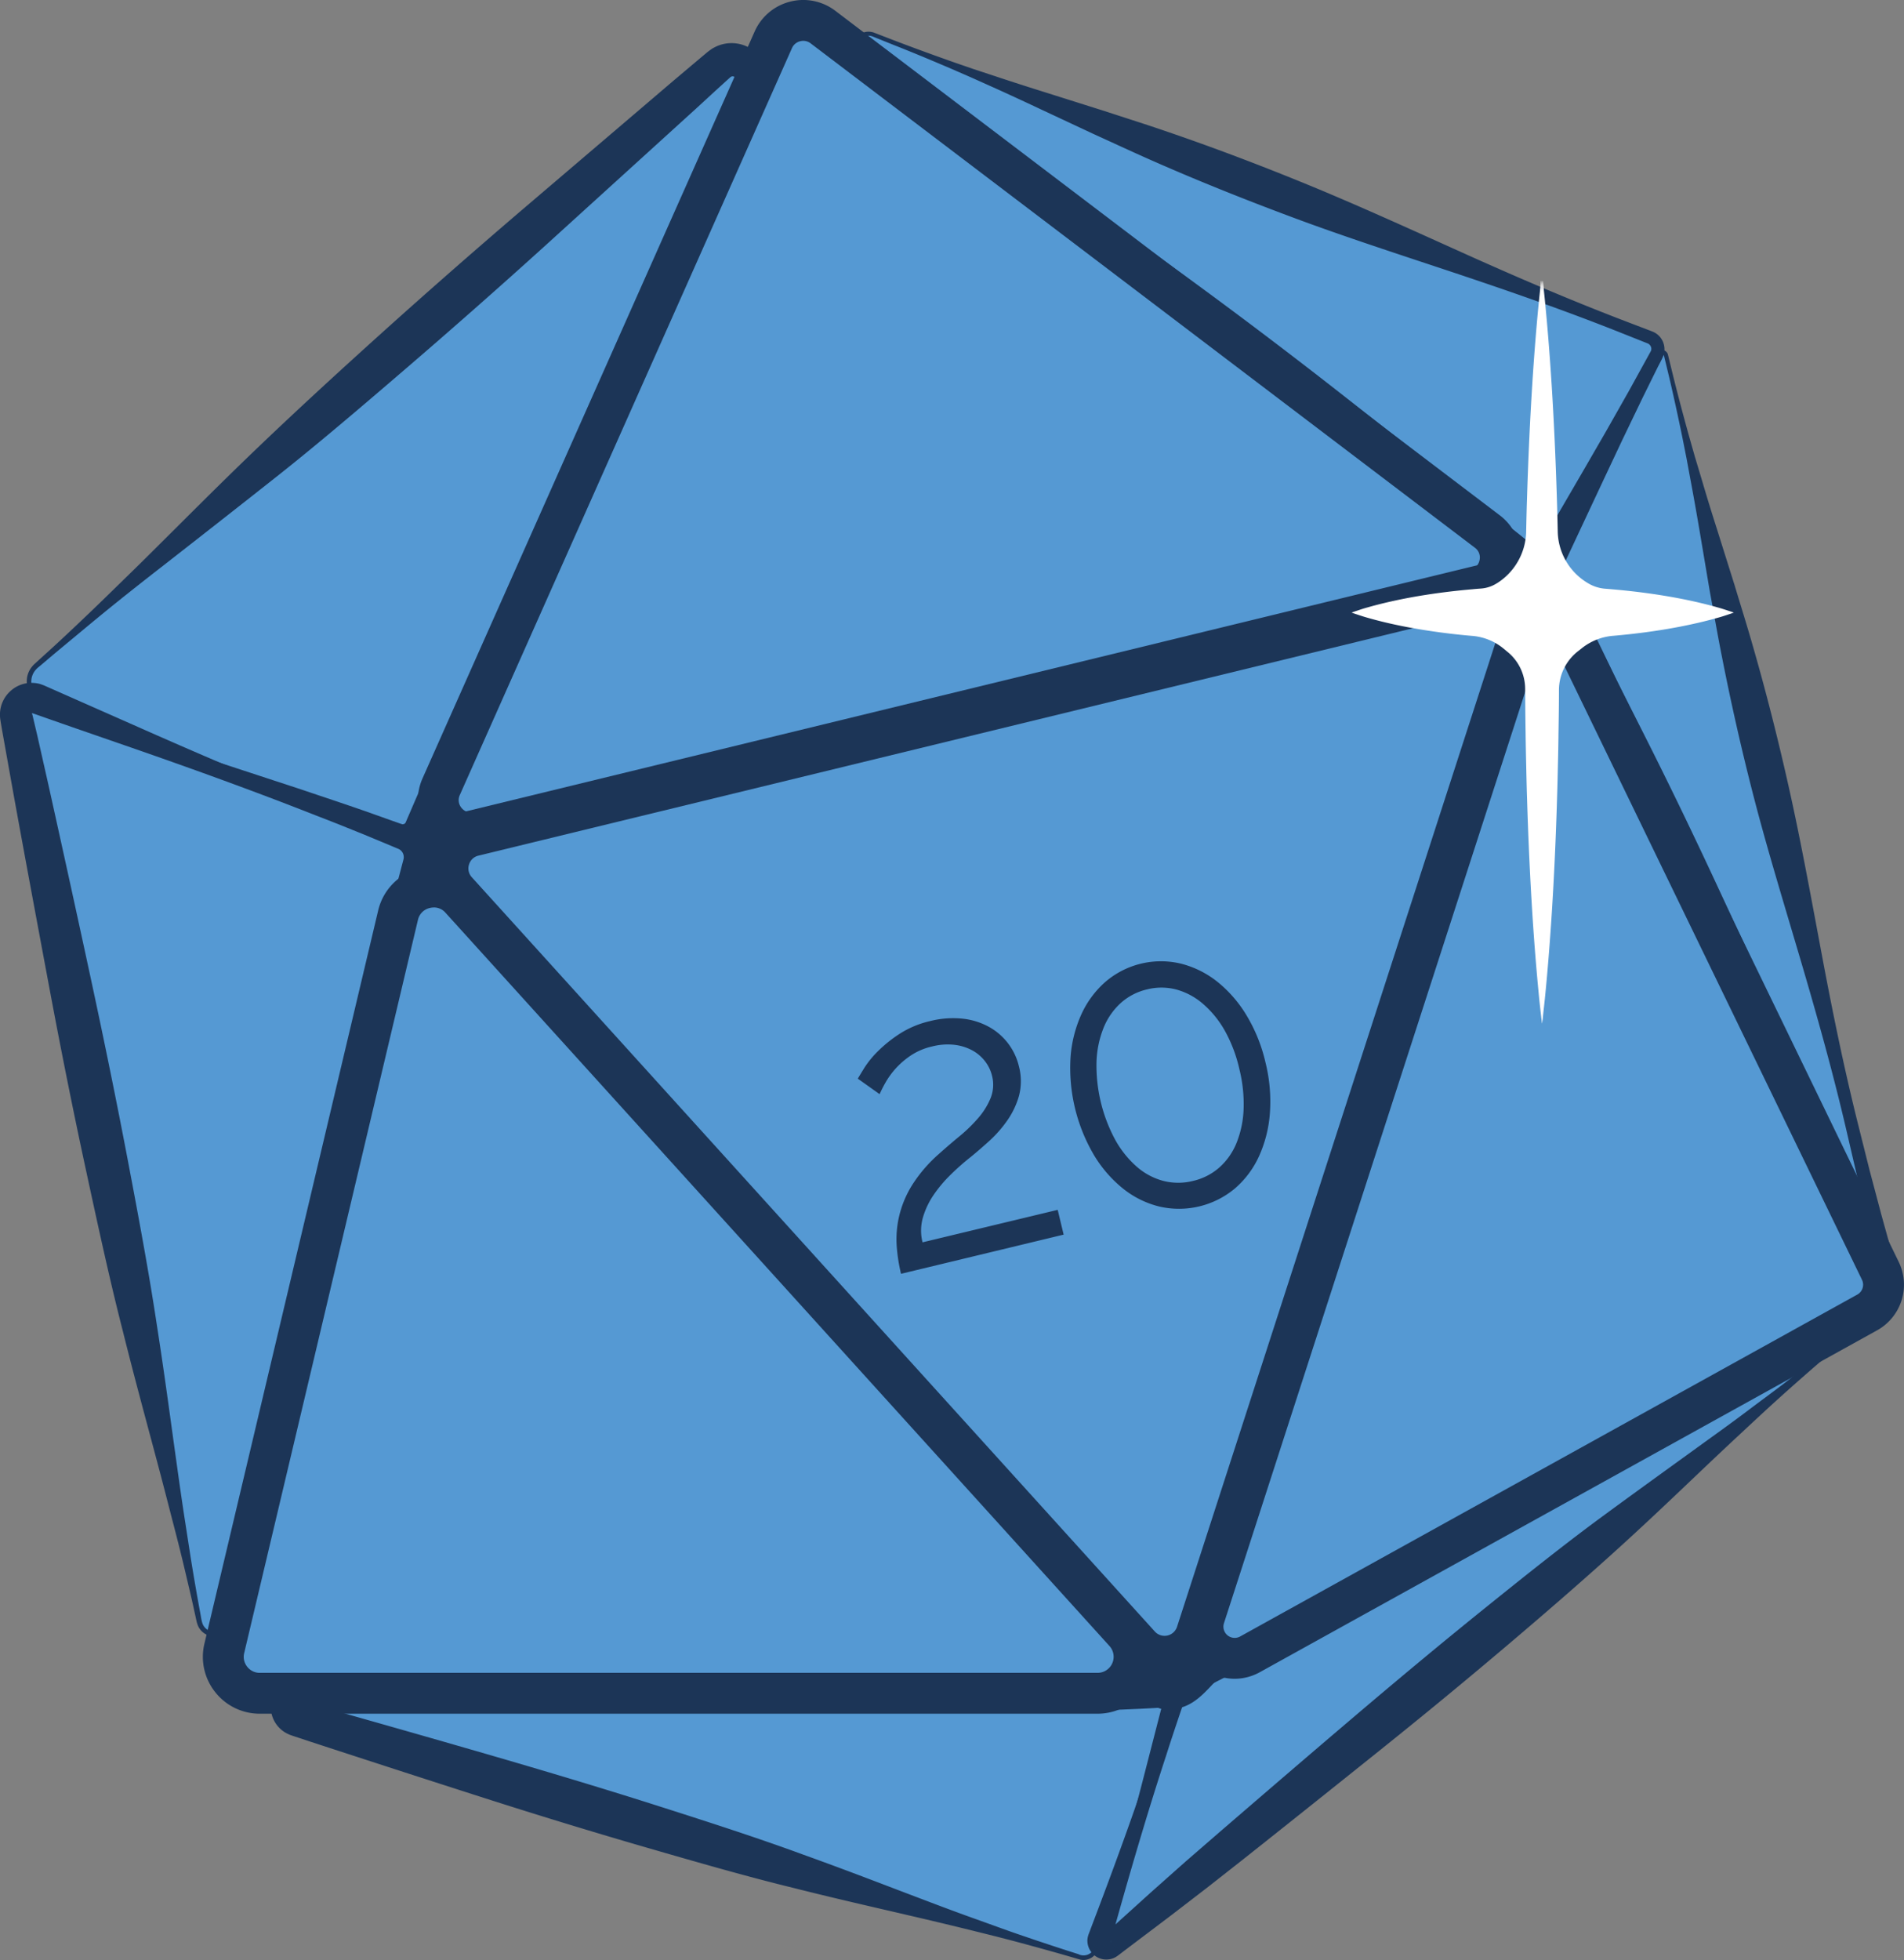 <svg xmlns="http://www.w3.org/2000/svg" viewBox="0 0 791.68 814.79"><rect x="0" y="0" width="791.68" height="814.79" fill="#808080" stroke="none"/><defs><style>.cls-1{fill:#5599d3;}.cls-2{fill:#1c3557;}.cls-3{fill:#fff;}</style></defs><title>die</title><g id="chest"><path class="cls-1" d="M189.86,545.75l32.54-99.17a5.41,5.41,0,0,0-5.14-7.09h-358c-6.21,0-7.52,8.77-1.58,10.58l325.44,99.17A5.41,5.41,0,0,0,189.86,545.75Z" transform="translate(265.84 264.41)"/><path class="cls-2" d="M189.06,545.49l2.9-8.94c1.88-5.83,4.55-14.41,7.75-25.4l2.48-8.69,2.59-9.58c1.83-6.65,3.72-13.88,5.7-21.61l6.34-24.63.43-1.63c.1-.35-.08.25,0,.11l0-.21a1.85,1.85,0,0,0,.06-.34c-.09.1-.09.37-.12.31a.41.41,0,0,0-.14.17c0,.08,0,.17.09.29s.1.11.14.12l-1.74.1c-4.69.29-9.49.5-14.39.71-19.61.82-40.85,1.08-63.32.67s-46.16-1.7-70.67-2.94-49.84-2.12-75.57-1.93c-25.74,0-51.88.86-78,2.06l-39.16,1.71-9.76.34-4.87.17h-.3c-.66,0,.56,0,.33,0l-.6.08-.3,0c-.17,0,.11,0,.15,0a1.61,1.61,0,0,0,.55-.09c.33-.11.36-.09.52-.21s.26-.2.4-.26c.2-.24.39-.38.42-.59s.09-.34.12-.57a2.11,2.11,0,0,0-.25-.83,2.41,2.41,0,0,0-.68-.74c-.15-.05-.14-.14-.25-.14l.12,0,.29.08.58.16,2.33.65,4.65,1.3c24.77,7,49.13,13.93,72.67,20.77s46.22,13.68,67.63,20.51,41.62,13.36,60.05,20.15c18.48,6.62,35.27,13.17,50.21,18.81,7.46,2.84,14.46,5.46,21,7.79s12.45,4.52,17.86,6.38c10.82,3.72,19.37,6.5,25.21,8.34a4.76,4.76,0,0,0,5.56-.86A4.54,4.54,0,0,0,189.06,545.49Zm1.61.53-.25.65a6.37,6.37,0,0,1-1.15,1.72,6.25,6.25,0,0,1-2.89,1.75,6.11,6.11,0,0,1-2.18.22,7,7,0,0,1-1.17-.21l-1.11-.32c-5.88-1.73-14.52-4.19-25.58-7.14-5.53-1.47-11.67-3-18.38-4.66s-14-3.41-21.74-5.22c-15.54-3.65-33.13-7.58-52.17-12.39C45,515.77,24.54,509.89,3,503.65S-41.29,490.48-64.62,483s-47.44-15.29-71.91-23.29l-4.59-1.52-2.3-.76-1.31-.44a14,14,0,0,1-2.45-1.13,12.39,12.39,0,0,1-6-9.37,12.57,12.57,0,0,1,3.41-10.11,12.47,12.47,0,0,1,2.23-1.84,13.33,13.33,0,0,1,2.7-1.26,16.05,16.05,0,0,1,1.72-.42c.23,0,.7-.12.74-.11l.3,0,.61,0s1.39-.06.93,0h.3l4.87.17,9.76.34,39.16,1.71c26.14,1.2,52.29,2.06,78,2.06,25.73.19,51.06-.72,75.57-1.93s48.2-2.59,70.67-2.94,43.71-.14,63.32.67c4.9.21,9.7.42,14.39.71l1.77.1a11.54,11.54,0,0,1,3.57.69,11.14,11.14,0,0,1,5.51,4.37,11,11,0,0,1,1.78,6.6,11.13,11.13,0,0,1-.29,2c-.07.29-.09.31-.14.48l-.07.2s-.22.73-.16.52l-.61,1.57-9.49,23.6c-3,7.4-5.75,14.34-8.21,20.79l-3.59,9.25L202.44,512c-3.93,10.75-6.86,19.24-8.81,25.06Z" transform="translate(265.84 264.41)"/><path class="cls-1" d="M494.46,290.1,225.72,438.94a2.87,2.87,0,0,0-1.34,1.61L191.31,541.35a2.87,2.87,0,0,0,4.55,3.1L497.67,294.82A2.87,2.87,0,0,0,494.46,290.1Z" transform="translate(265.84 264.41)"/><path class="cls-2" d="M494.87,290.84l-8.07,4.51c-5.26,3-12.92,7.35-22.58,13.14l-7.6,4.61-8.28,5.18c-5.77,3.58-12,7.53-18.56,11.79l-21,13.55c-7.46,4.68-15.24,9.71-23.49,14.71-16.48,10.06-34.63,20.42-54.16,30.77s-40.55,20.51-62.24,31.11C258,425.55,247,431,236,436.72L227.7,441c-.27.14-.9.49-.67.35l0,0s0,0,0,.07l-.19.55-.38,1.11-1.53,4.44c-2,5.95-4,11.91-5.93,18-7.89,24.06-15.1,48.76-22,73.57l-.65,2.32-.32,1.16c0-.08-.16.58,0-.1l-.06.3c-.1.41.09-.09.08-.38a2.16,2.16,0,0,0-.61-1.73,2.08,2.08,0,0,0-1.62-.61,2.37,2.37,0,0,0-1,.27l-.18.09c-.07.06-.11.09,0,0l.45-.4,1.79-1.62,3.58-3.24,14.29-12.92,14.34-12.74L241.5,497c19.18-16.54,38.07-32.78,56.45-48.4s36.29-30.52,53.51-44.39,33.55-26.9,49.13-38.34,30-21.78,42.7-31c6.38-4.58,12.33-8.89,17.77-13s10.47-7.76,14.93-11.19c8.93-6.86,15.85-12.37,20.53-16.16,2.45-1.52.89-3.66-.07-3.89A2,2,0,0,0,494.87,290.84Zm-.82-1.49.69-.31a3.66,3.66,0,0,1,2.28,0,3.93,3.93,0,0,1,2.48,2.62,3.64,3.64,0,0,1-.15,2.42,5.14,5.14,0,0,1-1.64,1.92c-4.61,3.89-11.31,9.65-19.73,17.14-4.2,3.74-8.82,7.94-13.79,12.57s-10.36,9.62-16.06,15c-11.42,10.79-24.17,23.12-38.43,36.14s-30,26.73-46.87,41.06S328,447.1,309.2,462.17s-38.29,30.64-58.13,46.37l-15,11.78L220.88,532l-15.37,11.61-3.85,2.91L199.73,548l-.48.36-.47.34-.67.44a7.87,7.87,0,0,1-11.81-7,7.38,7.38,0,0,1,.23-1.57l.08-.29a3.94,3.94,0,0,1,.22-.67l.43-1.13.85-2.26c9.16-24.06,18-48.23,25.89-72.29,2-6,3.94-12,5.86-18l1.4-4.49.35-1.12.17-.56a5.77,5.77,0,0,1,.43-1,5.64,5.64,0,0,1,1.47-1.74,11.64,11.64,0,0,1,1.35-.84l8-4.75c10.71-6.27,21.15-12.73,31.41-19.09,20.49-12.76,40.23-25.24,59.39-36.26s37.55-21,54.82-29.59c8.62-4.34,17-8.27,24.93-12.11l22.64-10.65c7.11-3.33,13.75-6.48,19.84-9.48l8.78-4.27,7.94-4c10-5.12,17.83-9.28,23.12-12.17Z" transform="translate(265.84 264.41)"/><path class="cls-1" d="M426.91-116.56l89.94,372.63a2.11,2.11,0,0,1-4,1.42L375.85-25.19a2.11,2.11,0,0,1,0-1.9L423-117A2.11,2.11,0,0,1,426.91-116.56Z" transform="translate(265.84 264.41)"/><path class="cls-2" d="M427.74-116.75l2.17,8.86c1.43,5.78,3.61,14.23,6.59,24.93l2.4,8.44,2.77,9.23c1.89,6.43,4,13.36,6.37,20.75L455.44-21c2.5,8.32,5.25,17,7.86,26.21,5.26,18.32,10.36,38.3,15.08,59.61s8.86,44,13.24,67.39S500.91,179.78,507,204l4.57,18.25,4.85,18.29,2.54,9.15,1.28,4.58.16.57.08.29.12.63a6,6,0,0,1,0,1.59,5.71,5.71,0,0,1-.47,1.68,6,6,0,0,1-5.16,3.46,6,6,0,0,1-3.3-.82,6.21,6.21,0,0,1-2.26-2.41l-1.16-2.14L506,252.94l-4.53-8.38-18.13-33.47-8.86-16.73-8.63-16.72c-11.37-22.26-22.53-44.18-33.2-65.45s-20.77-41.95-30-61.7S384.69,12,377.39-5.61c-1.87-4.38-3.69-8.68-5.4-12.92l-1.29-3.15-.32-.78-.16-.39a7.78,7.78,0,0,1-.32-.93,8.24,8.24,0,0,1-.28-1.6,8.16,8.16,0,0,1,.4-3.18,8.23,8.23,0,0,1,.59-1.35l.22-.36,3.43-5.64,13-21c4.07-6.6,7.84-12.8,11.25-18.57s6.57-11.05,9.33-15.88c5.51-9.65,9.71-17.3,12.52-22.55l1.86-3.47c.14-.25.17-.27.26-.41a3.62,3.62,0,0,1,.43-.47,2.85,2.85,0,0,1,.91-.56,3,3,0,0,1,1.78-.12,2.91,2.91,0,0,1,1.9,1.44A3.39,3.39,0,0,1,427.74-116.75Zm-1.65.4a1.22,1.22,0,0,0-.94-.91,1.22,1.22,0,0,0-1.4.7l-1.8,3.5c-2.71,5.3-6.61,13.11-11.4,23.13q-3.59,7.52-7.74,16.71c-2.81,6.09-5.75,12.71-8.86,19.82L384-30.78l-2.68,6-.17.38a3.13,3.13,0,0,0,.27-.58,3.88,3.88,0,0,0,.22-1.53,3.89,3.89,0,0,0-.12-.78,3.6,3.6,0,0,0-.19-.53c.08.15,0-.09,0,0l.42.73,1.68,3c2.27,4,4.52,8.05,6.8,12.24,9.31,16.64,18.6,35.06,28.42,54.55s19.82,40.2,29.85,61.79,20.4,43.89,30.83,66.6l7.78,17.13,7.65,17.32,15.05,35,3.78,8.75,1.89,4.37.92,2.14a1.94,1.94,0,0,0-1.73-.9,1.6,1.6,0,0,0-1.36,1,1.75,1.75,0,0,0-.13.55c-.07.3.08.82,0,.4,0,.05-.08-.54,0,0l-.06-.29-.12-.58-1-4.66-1.91-9.3-4-18.49-4.26-18.32c-5.67-24.34-12.34-48-19.09-70.88s-13.5-44.89-19-66S453.78,27.12,450.1,8.42c-1.86-9.34-3.39-18.36-5-26.91L441-42.83c-1.3-7.64-2.55-14.79-3.8-21.37l-1.75-9.48-1.71-8.61c-2.23-10.89-4.15-19.4-5.51-25.19Z" transform="translate(265.84 264.41)"/><path class="cls-1" d="M97.24-250.06l323,125.93a5.18,5.18,0,0,1,2.71,7.23L378.22-31.58a5.18,5.18,0,0,1-7.72,1.72L92.23-241.1C87.44-244.74,91.64-252.24,97.24-250.06Z" transform="translate(265.84 264.41)"/><path class="cls-2" d="M97.55-250.85l8.64,3.33c5.64,2.16,13.95,5.25,24.59,9l8.43,2.91,9.3,3.06c6.45,2.16,13.47,4.4,21,6.76l23.92,7.55c8.38,2.76,17.24,5.53,26.39,8.69,18.31,6.26,37.92,13.63,58.41,22.05s41.79,18.12,63.85,28.06,45,19.83,68.73,28.87l8.91,3.4,1.12.43.28.11.41.17a5.92,5.92,0,0,1,.7.35,7.81,7.81,0,0,1,2.7,2.51,8,8,0,0,1,.88,7,26.69,26.69,0,0,1-1.17,2.52L423.55-112l-2.13,4.3L417.13-99l-8.37,17.39-8.24,17.5-16.4,35-.13.27a5.1,5.1,0,0,1-.31.58l-.33.58a13.45,13.45,0,0,1-1,1.36,13.52,13.52,0,0,1-.94,1,11.69,11.69,0,0,1-4.67,2.66,11.83,11.83,0,0,1-10.34-1.84l-7.85-5.53-15.5-11.17c-20.53-14.93-40.71-29.65-60.15-44s-38.09-28.43-55.56-42.06-33.93-26.58-48.66-39.16-28.12-24.25-40-34.57c-5.93-5.18-11.5-10-16.71-14.38s-10-8.44-14.33-12-8.28-6.75-11.72-9.46c-1.73-1.4-3.27-2.52-4.8-3.87a6,6,0,0,1-1.81-5.47,6.48,6.48,0,0,1,2.4-3.87,5.58,5.58,0,0,1,3.15-1.18A7,7,0,0,1,97.55-250.85Zm-.62,1.58a5.44,5.44,0,0,0-2-.29,3.81,3.81,0,0,0-2.17.86,4.67,4.67,0,0,0-1.67,2.79,3.88,3.88,0,0,0,1.33,3.67c1.29,1.06,3.08,2.28,4.81,3.56,3.53,2.59,7.65,5.49,12.26,8.75s9.77,6.79,15.42,10.58,11.76,7.91,18.34,12.23c13.14,8.67,28.09,18.3,44.06,29.24s33,23.2,50.8,36.34,36.43,27.29,55.44,42.21S332.25-69,352.15-53.22l14.93,11.93,7.44,6.07a1.53,1.53,0,0,0-1.24-.07,1.33,1.33,0,0,0-.49.37s-.07.07-.09.13a1.7,1.7,0,0,0-.26.41c0-.05.2-.3.3-.45-.3.54,0,0,0,.05l.15-.26,19.44-33.42L402-85.19,411.52-102l9.09-16.5a2.38,2.38,0,0,0-.21-2.18,2.68,2.68,0,0,0-.74-.75,1.32,1.32,0,0,0-.36-.19c-.21-.09,0,0-.14-.06l-.28-.11-1.11-.44-8.86-3.53c-23.57-9.4-47.17-17.62-70.13-25.27s-45.22-14.86-66-22.58-40.21-15.53-57.92-23.31c-8.87-3.87-17.27-7.82-25.31-11.46L166.85-219c-7.12-3.35-13.81-6.45-20-9.23l-8.92-4-8.17-3.56c-10.37-4.45-18.58-7.8-24.19-10Z" transform="translate(265.84 264.41)"/><path class="cls-1" d="M-248.27,27-101.4,84.93a8.66,8.66,0,0,0,11.1-4.54L46.57-227.33c3.78-8.5-6.66-16.17-13.64-10L-250.81,12.42A8.66,8.66,0,0,0-248.27,27Z" transform="translate(265.84 264.41)"/><path class="cls-2" d="M-248,26.19l9.7,3.79c6.33,2.46,15.65,6,27.58,10.28l9.44,3.34,10.41,3.54c7.23,2.49,15.08,5.1,23.49,7.85l26.77,8.78c9.39,3.19,19.3,6.43,29.55,10.06l7.76,2.77L-99.32,78c1.27.41.77.2,1.16.21a1.26,1.26,0,0,0,1-.74l3.09-7.16c4.64-10.76,9.61-21.8,14.85-33.1C-68.83,14.62-56.92-8.82-44.75-33.14S-20.36-82.74-9-108.88c11.59-26.06,22.58-52.88,33.26-79.85l16.08-40.35.26-.63c.22-.57-.16.43-.09.2l.1-.32.2-.65.1-.32c0-.1.09-.26,0-.2s-.14.08-.12.13a.47.47,0,0,1-.06-.25,2,2,0,0,0-.65-1,2.23,2.23,0,0,0-1.21-.55,1.21,1.21,0,0,0-.83.22c-.06.08-.13.07-.21.15a.83.83,0,0,1-.26.23l-1.89,1.72-4,3.64-7.89,7.25-62,56.33c-20.13,18.24-39.84,35.59-58.72,51.82s-36.79,31.52-53.84,45-32.79,25.78-46.73,36.67c-7,5.43-13.49,10.54-19.45,15.33S-228.28-5.07-233.17-1s-9.25,7.65-13,10.85l-2.71,2.3-1.22,1a9.35,9.35,0,0,0-1.06,1.1,7.27,7.27,0,0,0-1.66,4.62A7.73,7.73,0,0,0-250,25,9.31,9.31,0,0,0-248,26.19Zm-.62,1.58-.67-.31a8.74,8.74,0,0,1-1.85-1.15,9.52,9.52,0,0,1-3.57-7.46,9.5,9.5,0,0,1,2-5.9,11.15,11.15,0,0,1,1.12-1.25l1.28-1.17,2.63-2.39C-244,4.83-239.86,1-235.23-3.37s9.69-9.2,15.16-14.55S-208.66-29-202.39-35.27c12.57-12.44,26.61-26.64,42.3-41.7s33-31,51.5-47.69,38.21-34,58.85-51.68L14-230.7l8.19-6.91,4.11-3.46,2.16-1.81c.62-.47,1.26-.93,1.91-1.37a20.26,20.26,0,0,1,2.18-1.09,15.25,15.25,0,0,1,9.7-.63A15.84,15.84,0,0,1,50.14-241a15.12,15.12,0,0,1,3.68,8.71,22.94,22.94,0,0,1,0,2.45,23.24,23.24,0,0,1-.54,2.81,2.66,2.66,0,0,1-.14.45l-.12.32-.24.63-.12.32s-.48,1.19-.34.83l-.29.61-19.2,39c-12.87,26-25.43,52.11-37,78.17-11.77,26-22.34,52-32.27,77.31S-55.84,20.4-65.64,43.29c-4.88,11.45-9.75,22.54-14.63,33.19l-1.82,4-.9,2-.46,1a19.26,19.26,0,0,1-.94,1.75,16.06,16.06,0,0,1-13.16,7.63,15.47,15.47,0,0,1-4-.37c-.39-.09-.77-.19-1.15-.3L-103,92l-.25-.09-.82-.31-.48-.21-3.84-1.65L-116,86.46c-10-4.34-19.42-8.75-28.46-12.83L-170,61.77c-8-3.74-15.53-7.19-22.52-10.31l-10-4.52-9.18-4c-11.65-5-20.87-8.79-27.17-11.32Z" transform="translate(265.84 264.41)"/><path class="cls-1" d="M-170,409.87-95,93.61a6.68,6.68,0,0,0-4-7.76L-250,26.29a6.68,6.68,0,0,0-9,7.54l76,375.82A6.68,6.68,0,0,0-170,409.87Z" transform="translate(265.84 264.41)"/><path class="cls-2" d="M-170.8,409.67l2.33-10c1.51-6.51,3.64-16.09,6.14-28.32l1.93-9.67,2-10.64c1.41-7.4,2.84-15.41,4.33-24l4.77-27.32c1.78-9.6,3.53-19.72,5.63-30.21,4.14-21,9.23-43.62,15.28-67.37s13.27-48.61,20.64-74.35l5.49-19.48c.91-3.27,1.86-6.55,2.71-9.86l1.32-5,.16-.62.1-.48a5.19,5.19,0,0,0,0-.54,3.64,3.64,0,0,0-.28-1.36,3.67,3.67,0,0,0-2-2l-4.77-2-9.63-4c-6.46-2.59-12.93-5.23-19.49-7.73-26.12-10.3-53-20-79.94-29.32l-20.21-7-10.09-3.52-5-1.76-2.52-.88-.31-.11c.72.26,0,0,.09.05l-.64-.18c0,.12.46.14.33.16s-.16.43,0,.28c0,0,0,0,0,0l.28,1.2.61,2.59,1.22,5.17,4.65,20.62c6.08,27.42,12,54.41,17.63,80.55s10.8,51.47,15.38,75.55,8.81,46.87,12,68.06c3.32,21.16,5.86,40.65,8.29,57.89,1.19,8.63,2.35,16.69,3.51,24.13s2.18,14.28,3.21,20.44,2,11.65,2.87,16.42c.5,2.34.68,4.77,1.47,6.2a5.49,5.49,0,0,0,3.76,2.66,6.13,6.13,0,0,0,3.75-.46,6,6,0,0,0,2.09-1.77A7.75,7.75,0,0,0-170.8,409.67Zm1.65.39-.22.7a7.41,7.41,0,0,1-.95,2,7.7,7.7,0,0,1-2.73,2.38,7.94,7.94,0,0,1-4.87.67,7.63,7.63,0,0,1-5.15-3.5,7.85,7.85,0,0,1-.73-1.65c-.09-.3-.15-.43-.26-.87l-.18-.81-.75-3.42c-1-4.74-2.32-10.16-3.74-16.24s-3.1-12.79-5-20.08-3.89-15.18-6.14-23.6c-4.46-16.83-9.69-35.78-14.86-56.56-5.34-20.75-10.25-43.4-15.43-67.36s-10.27-49.3-15.18-75.59-10-53.45-15-81.08l-3.72-20.81L-265,39l-.44-2.62-.23-1.41a13.71,13.71,0,0,1-.18-2.62,13.14,13.14,0,0,1,4.28-9.41A13,13,0,0,1-252,19.48a13.09,13.09,0,0,1,3,.51l.63.23.72.26.3.13,2.44,1.08,4.88,2.16,9.78,4.32,19.58,8.65C-184.58,48.4-158.36,59.67-132.24,70c6.5,2.65,13,5.14,19.52,7.66l9.73,3.69,4.87,1.78a9.67,9.67,0,0,1,5.39,4.82,9.79,9.79,0,0,1,1,3.61,9.91,9.91,0,0,1-.07,2l-.13.79-.13.63-1.05,5c-.72,3.34-1.34,6.7-2,10L-99,129.9c-5,26.31-9.61,51.77-14.92,75.7s-10.86,46.43-16.59,67.06c-2.84,10.32-5.81,20.15-8.53,29.53l-8,26.56c-2.52,8.33-4.84,16.14-6.9,23.38l-3,10.4-2.62,9.51c-3.25,12.05-5.65,21.56-7.22,28.06Z" transform="translate(265.84 264.41)"/><path class="cls-1" d="M55.69-247.83-82.41,62.66A13.62,13.62,0,0,0-66.75,81.42L347.56-19.38a13.62,13.62,0,0,0,5-24.08L76.37-253.14A13.62,13.62,0,0,0,55.69-247.83Z" transform="translate(265.84 264.41)"/><path class="cls-2" d="M-70,90.31a22,22,0,0,1-16.91-8A22,22,0,0,1-90.17,59.2L47.93-251.28a22,22,0,0,1,14.7-12.43,22,22,0,0,1,18.87,3.8L357.71-50.23A21.93,21.93,0,0,1,366-28.11a21.93,21.93,0,0,1-16.42,17L-64.74,89.68A22.42,22.42,0,0,1-70,90.31ZM68.17-247.43a5.35,5.35,0,0,0-1.31.17,5,5,0,0,0-3.41,2.88L-74.66,66.11a5,5,0,0,0,.75,5.37,5,5,0,0,0,5.15,1.7L345.55-27.63a5,5,0,0,0,3.81-3.94,5,5,0,0,0-1.92-5.13L71.23-246.38A5,5,0,0,0,68.17-247.43Z" transform="translate(265.84 264.41)"/><path class="cls-1" d="M232.72,414.79,367.11-.59A15,15,0,0,0,349.28-19.8L-69.16,82a15,15,0,0,0-7.58,24.67l284,313.57A15,15,0,0,0,232.72,414.79Z" transform="translate(265.84 264.41)"/><path class="cls-2" d="M218.32,434.76a24.28,24.28,0,0,1-18.09-8.09l-284-313.57a24.36,24.36,0,0,1-5.28-23.71A24.36,24.36,0,0,1-71.42,72.73L347-29.08a24.28,24.28,0,0,1,23.81,7.15A24.27,24.27,0,0,1,376.2,2.35L241.81,417.73a24.32,24.32,0,0,1-18.21,16.46A25.06,25.06,0,0,1,218.32,434.76ZM352.9-10.68a5.71,5.71,0,0,0-1.36.17L-66.9,91.29A5.37,5.37,0,0,0-70.83,95a5.38,5.38,0,0,0,1.17,5.27l284,313.57a5.46,5.46,0,0,0,9.24-2L358-3.53a5.35,5.35,0,0,0-1.2-5.4A5.41,5.41,0,0,0,352.9-10.68Z" transform="translate(265.84 264.41)"/><path class="cls-1" d="M-172.57,420.83-100.32,116a15.16,15.16,0,0,1,26-6.68L201.78,414.14a15.16,15.16,0,0,1-11.24,25.34H-157.82A15.16,15.16,0,0,1-172.57,420.83Z" transform="translate(265.84 264.41)"/><path class="cls-2" d="M190.54,448H-157.82a23.52,23.52,0,0,1-18.56-9,23.52,23.52,0,0,1-4.46-20.13l72.25-304.81A23.6,23.6,0,0,1-91.46,96.6a23.59,23.59,0,0,1,23.42,7L208.07,408.44A23.66,23.66,0,0,1,190.54,448Zm-276-335.15a7.14,7.14,0,0,0-1.75.22A6.52,6.52,0,0,0-92.06,118l-72.25,304.81a6.56,6.56,0,0,0,1.26,5.67,6.56,6.56,0,0,0,5.23,2.53H190.54a6.67,6.67,0,0,0,4.94-11.15L-80.63,115A6.38,6.38,0,0,0-85.48,112.83Z" transform="translate(265.84 264.41)"/><path class="cls-1" d="M235,407.73,365.29,5a13.18,13.18,0,0,1,24.4-1.69L516,263.91a13.18,13.18,0,0,1-5.47,17.28L253.93,423.32A13.18,13.18,0,0,1,235,407.73Z" transform="translate(265.84 264.41)"/><path class="cls-2" d="M247.52,433.48a21.71,21.71,0,0,1-20.59-28.36L357.21,2.43A21.67,21.67,0,0,1,397.33-.35L523.66,260.21a21.68,21.68,0,0,1-9,28.41L258,430.74A21.68,21.68,0,0,1,247.52,433.48ZM377.85,4.41h-.35a4.52,4.52,0,0,0-4.13,3.23L243.09,410.35a4.68,4.68,0,0,0,6.73,5.54L506.43,273.76a4.69,4.69,0,0,0,1.94-6.14L382,7.05A4.47,4.47,0,0,0,377.85,4.41Z" transform="translate(265.84 264.41)"/><path class="cls-3" d="M356.57-21.93A26,26,0,0,0,368.73-43.1v-.13c.1-4.48.19-8.91.34-13.26.52-17.42,1.29-33.67,2.17-47.61s1.86-25.55,2.66-33.67c.38-4.06.78-7.26,1-9.43s.4,3.9.4,3.9.16-6.08.4-3.9.62,5.37,1,9.43c.8,8.13,1.78,19.74,2.66,33.67s1.65,30.19,2.17,47.61c.15,4.35.25,8.78.34,13.26v.13a25.55,25.55,0,0,0,12.36,21h0a16.28,16.28,0,0,0,7.38,2.43c1.07.08,2.14.17,3.2.27,9.32.8,18,2,25.47,3.36s13.67,2.88,18,4.12c2.17.59,3.88,1.21,5,1.56s1.79.62,1.79.62-.62.24-1.79.62-2.87,1-5,1.56c-4.35,1.24-10.56,2.76-18,4.12S414.16-.89,404.84-.09h-.07a24.15,24.15,0,0,0-12.59,4.91l-1.81,1.43a20.55,20.55,0,0,0-8,16c0,6-.09,12.07-.19,18q-.07,6.86-.25,13.59c-.1,4.48-.19,8.91-.34,13.26-.51,17.42-1.28,33.67-2.17,47.61s-1.87,25.55-2.67,33.67c-.39,4.06-.78,7.26-1,9.43s-.41,3.34-.41,3.34-.16-1.16-.41-3.34-.63-5.37-1-9.43c-.8-8.13-1.79-19.74-2.67-33.67s-1.65-30.19-2.17-47.61c-.15-4.35-.24-8.78-.34-13.26s-.2-9-.25-13.59c-.1-6.13-.16-12.32-.19-18.54A19.86,19.86,0,0,0,360.88,6.5L359.07,5A23.49,23.49,0,0,0,346.5-.05h-.07c-9.32-.79-18-2-25.47-3.36s-13.67-2.89-18-4.14c-2.17-.6-3.88-1.21-5-1.57s-1.79-.63-1.79-.63.62-.25,1.79-.63,2.87-1,5-1.57c4.35-1.25,10.56-2.78,18-4.14s16.15-2.56,25.47-3.36c1.14-.12,2.29-.21,3.45-.29a14.14,14.14,0,0,0,6.69-2.21Z" transform="translate(265.84 264.41)"/><path class="cls-2" d="M-87.47,97.76c0-.68-.06-1.36-.1-2,0-.39.2-2.23-.1-.88a16.18,16.18,0,0,0-.78,3q-.51.41-.15.1l.51-.42a24.43,24.43,0,0,1,4.78-3.26c.5-.23,1.6-.14,1.93-.37s-.12.07-.43-.43a7.24,7.24,0,0,1-.95-2.79,9.24,9.24,0,0,1,.31-3.53,4,4,0,0,1,.64-1.9l-.3.39q.46-.47,0-.08t-.68.54c-.54.42-1.1.81-1.66,1.22-3.16,2.34-3.19,8.27-2.61,11.74.29,1.72,2.06,8.87,5.26,6.5a19.41,19.41,0,0,0,4.68-4.24c2.21-3.18,2.6-7.53,2.57-11.28,0-4.63-1-14.64-7.31-15.11-3.31-.25-7.06,2.74-9.4,4.78-5.17,4.51-4.69,12-4.5,18.24.07,2.42.73,9.47,4.37,9.38s4-7.4,3.91-9.59Z" transform="translate(265.84 264.41)"/><path class="cls-2" d="M-88.68,84.5c-3.63,3-4.1,7.66-4.23,12.05a15.82,15.82,0,0,0,1.38,6.68c.45.92,1.62,2.88,3,2.71s2.36-1.58,2.86-2.85a19.82,19.82,0,0,0,1-6.74,11.62,11.62,0,0,1-.55,4.59q-.41,1.16-.08.44l-.8,1.5a4.87,4.87,0,0,1,.53-.71l-1,1a4.12,4.12,0,0,1,.47-.42,7.85,7.85,0,0,0,2.37-4.42A19.41,19.41,0,0,0-83.43,91c-.32-1.86-.72-4.19-2-5.62-.78-.85-2-1.83-3.21-.88Z" transform="translate(265.84 264.41)"/><path class="cls-2" d="M210.39,443.12c2.48.39,4.37,2.51,7,2.93a18.42,18.42,0,0,0,9.08-1c5.94-2.16,10-7.43,14.33-11.82,3.72-3.8,1-22-4.58-16.28-3.78,3.86-7.66,8.79-13.22,10a12.76,12.76,0,0,1-7.46-.45c-2-.86-3.36-2-5.59-2.35-5.06-.8-5.82,18,.47,19Z" transform="translate(265.84 264.41)"/><path class="cls-2" d="M108.8,265.13A71.74,71.74,0,0,1,107,253.52a42.23,42.23,0,0,1,1-12.27,43.2,43.2,0,0,1,5.28-12.78,59.37,59.37,0,0,1,11.28-13.17q4-3.59,8.37-7.2a64.43,64.43,0,0,0,7.86-7.6,30.22,30.22,0,0,0,5.25-8.38,15,15,0,0,0,.59-9.37,15.93,15.93,0,0,0-2.84-5.91,16.82,16.82,0,0,0-5.26-4.54,20.66,20.66,0,0,0-7.41-2.35,25.82,25.82,0,0,0-9.44.68,26.55,26.55,0,0,0-8.93,3.82,34.24,34.24,0,0,0-6.28,5.46,33.33,33.33,0,0,0-4.19,5.84,52.23,52.23,0,0,0-2.38,4.7L90.83,184q.71-1.22,2.75-4.53a39.86,39.86,0,0,1,5.75-7,56,56,0,0,1,9-7.18,40,40,0,0,1,12.6-5.23,38.61,38.61,0,0,1,13.44-1,29.09,29.09,0,0,1,11,3.42,25.42,25.42,0,0,1,12.44,16.34,24.1,24.1,0,0,1,0,12.48,34.17,34.17,0,0,1-5,10.33,50.72,50.72,0,0,1-7.42,8.37q-4.12,3.72-7.47,6.45a103.16,103.16,0,0,0-8.61,7.6,54.91,54.91,0,0,0-7.07,8.46,33,33,0,0,0-4.36,9.31,19.74,19.74,0,0,0-.13,10.22l56.2-13.5,2.47,10.3Z" transform="translate(265.84 264.41)"/><path class="cls-2" d="M260.34,177.24a66.86,66.86,0,0,1,1.85,20.91,52.62,52.62,0,0,1-4.46,17.94,39.05,39.05,0,0,1-10,13.48,36.2,36.2,0,0,1-31.57,7.58,39,39,0,0,1-15.06-7.46,52.52,52.52,0,0,1-12.12-14,71.41,71.41,0,0,1-9.7-40.38,52.5,52.5,0,0,1,4.46-17.94,40,40,0,0,1,10-13.57,35.49,35.49,0,0,1,31.57-7.58,40.08,40.08,0,0,1,15.08,7.54,52.65,52.65,0,0,1,12.12,14A66.87,66.87,0,0,1,260.34,177.24Zm-10.89,2.62a59.75,59.75,0,0,0-6-15.77A41.73,41.73,0,0,0,234.47,153a28.35,28.35,0,0,0-11-6,24.38,24.38,0,0,0-12.3-.12,24.71,24.71,0,0,0-11.06,5.73A28.31,28.31,0,0,0,193,162.93a41.72,41.72,0,0,0-2.91,14,65.07,65.07,0,0,0,7.82,32.57,41.7,41.7,0,0,0,8.93,11.12,27.41,27.41,0,0,0,11,5.88,25.23,25.23,0,0,0,12.44,0,24.92,24.92,0,0,0,10.92-5.61,27.44,27.44,0,0,0,7.14-10.24,41.73,41.73,0,0,0,2.91-14A59.77,59.77,0,0,0,249.44,179.86Z" transform="translate(265.84 264.41)"/></g></svg>